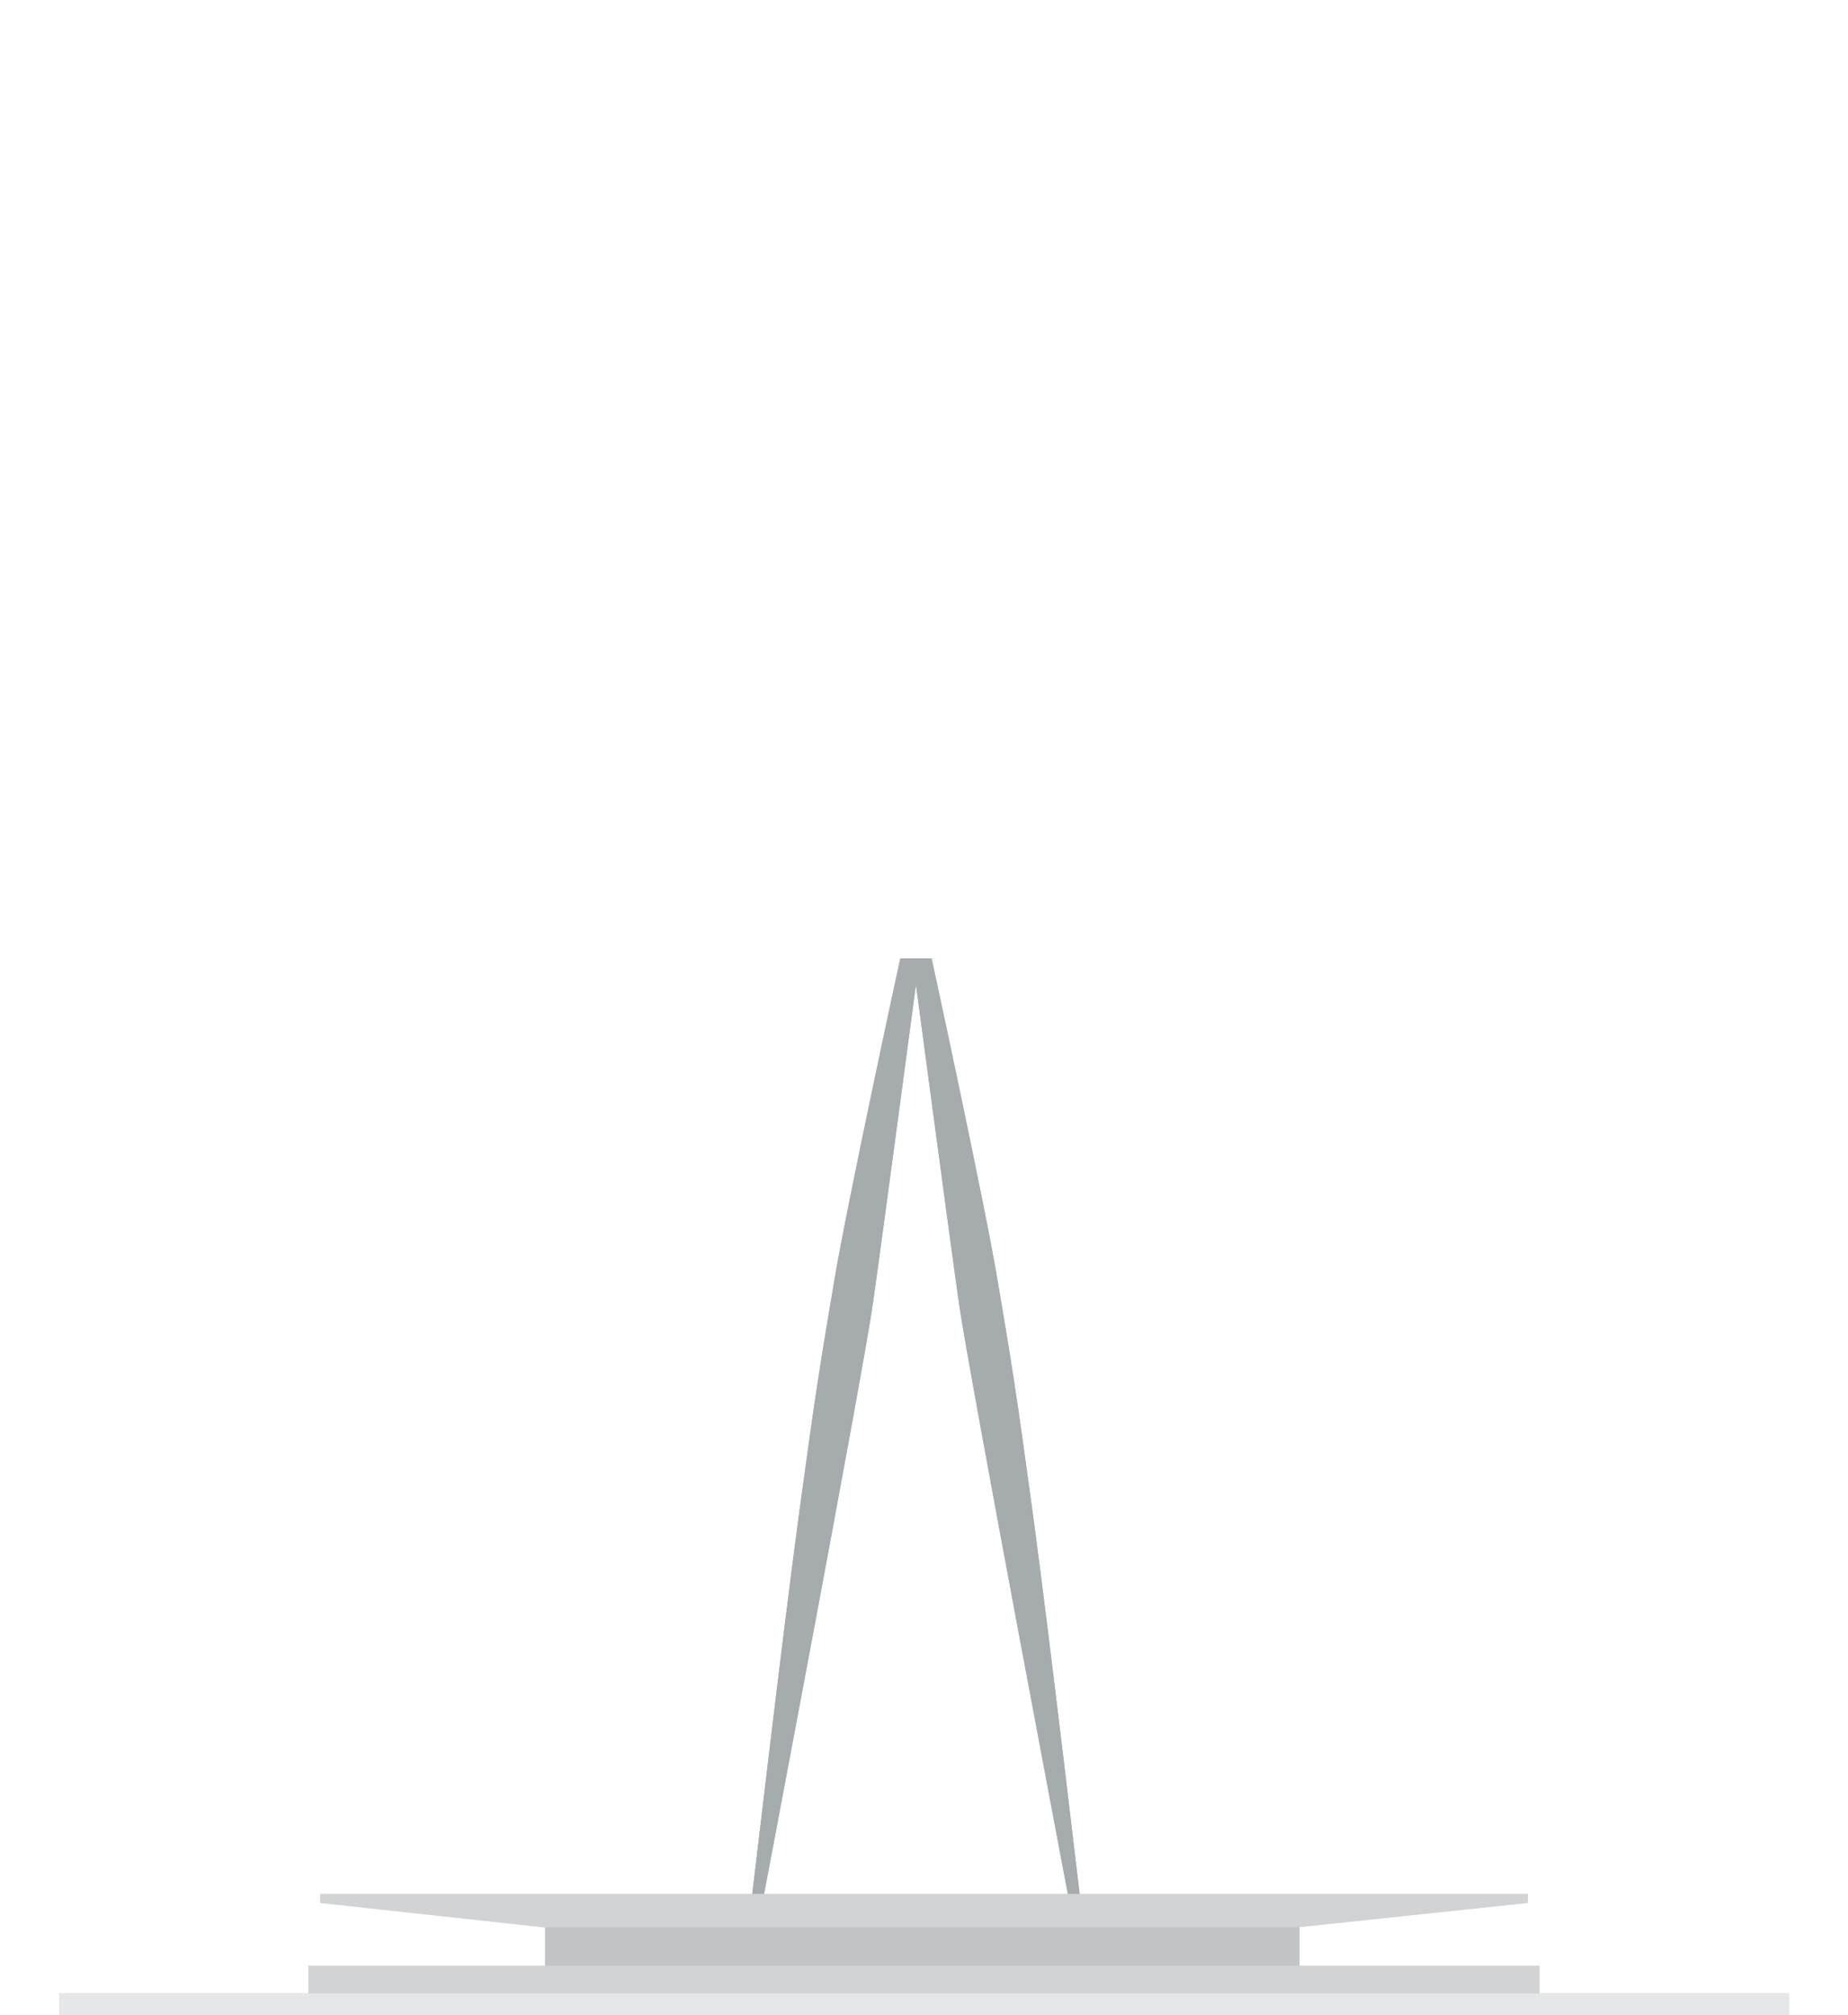 <?xml version="1.0" encoding="utf-8"?>
<!-- Generator: Adobe Illustrator 22.1.0, SVG Export Plug-In . SVG Version: 6.00 Build 0)  -->
<svg version="1.1" id="Layer_1" xmlns="http://www.w3.org/2000/svg" xmlns:xlink="http://www.w3.org/1999/xlink" x="0px" y="0px"
	 viewBox="0 0 424.9 463.2" style="enable-background:new 0 0 424.9 463.2;" xml:space="preserve">
<style type="text/css">
	.st0{fill:#A6ACAD;}
	.st1{fill:#E6E7E8;}
	.st2{fill:#C2C4C5;}
	.st3{fill:#D1D3D4;}
</style>
<path class="st0" d="M237.5,348.1c-3.8-28-5-35.3-8-53c-2.9-17.7-15.3-74.8-15.3-74.8h-4.4c0,0,8.4,63.1,10.7,79.3
	c2.3,16.2,26.1,141.4,26.1,141.4h2.3C248.9,441,241.3,376.1,237.5,348.1z"/>
<path class="st0" d="M183.7,348.1c3.8-28,5-35.3,8-53c2.9-17.7,15.3-74.8,15.3-74.8h4.4c0,0-8.4,63.1-10.7,79.3
	c-2.3,16.2-26.1,141.4-26.1,141.4h-2.3C172.3,441,179.9,376.1,183.7,348.1z"/>
<path class="st0" d="M237.5,348.1c-3.8-28-5-35.3-8-53c-2.9-17.7-15.3-74.8-15.3-74.8h-4.4c0,0,8.4,63.1,10.7,79.3
	c2.3,16.2,26.1,141.4,26.1,141.4h2.3C248.9,441,241.3,376.1,237.5,348.1z"/>
<path class="st0" d="M183.7,348.1c3.8-28,5-35.3,8-53c2.9-17.7,15.3-74.8,15.3-74.8h4.4c0,0-8.4,63.1-10.7,79.3
	c-2.3,16.2-26.1,141.4-26.1,141.4h-2.3C172.3,441,179.9,376.1,183.7,348.1z"/>
<rect x="13.6" y="458.1" class="st1" width="397.8" height="5.1"/>
<rect x="125.3" y="439.5" class="st2" width="173.5" height="14.7"/>
<polygon class="st3" points="73.6,435.3 351.3,435.3 351.3,437.4 298.4,443 124.9,443 73.6,437.4 "/>
<rect x="70.9" y="451.8" class="st3" width="283.1" height="6.4"/>
</svg>
